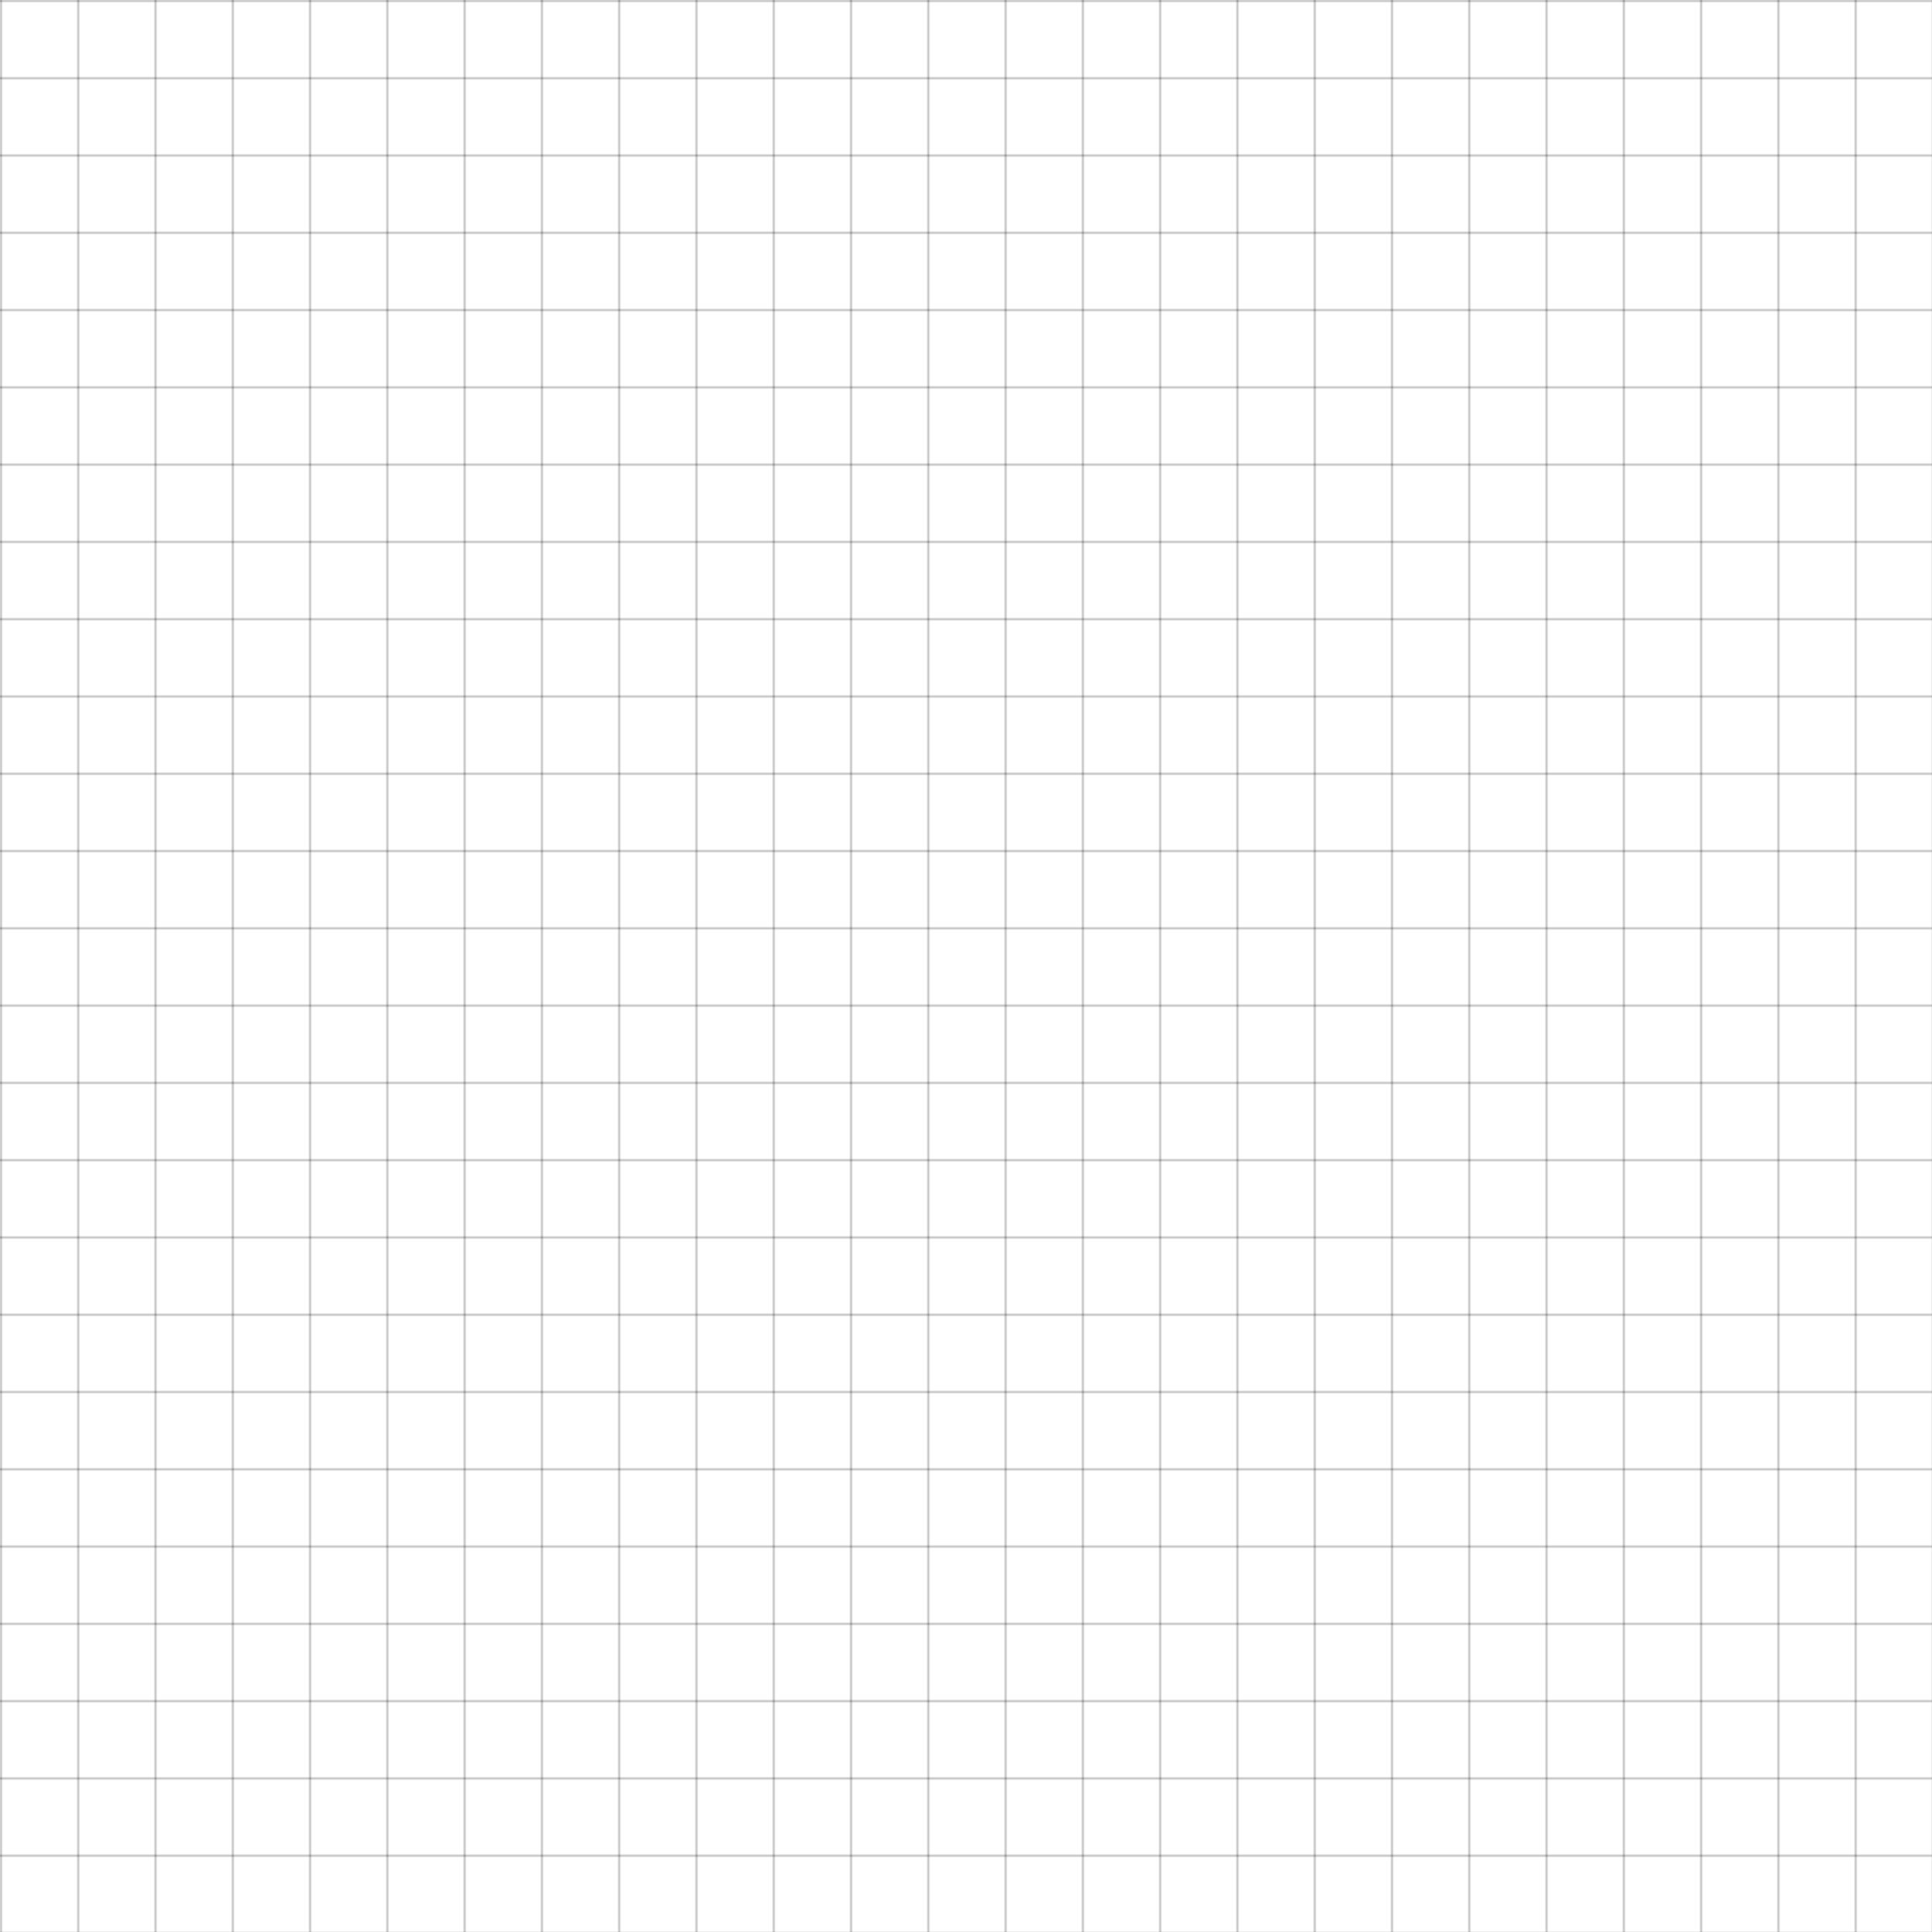<svg width="1000" height="1000" xmlns="http://www.w3.org/2000/svg">
  <defs>
    <pattern id="grid" width="40" height="40" patternUnits="userSpaceOnUse">
      <path d="M 40 0 L 0 0 0 40" fill="none" stroke="currentColor" stroke-width="0.5" />
    </pattern>
  </defs>
  <rect width="100%" height="100%" fill="url(#grid)" />
</svg>
